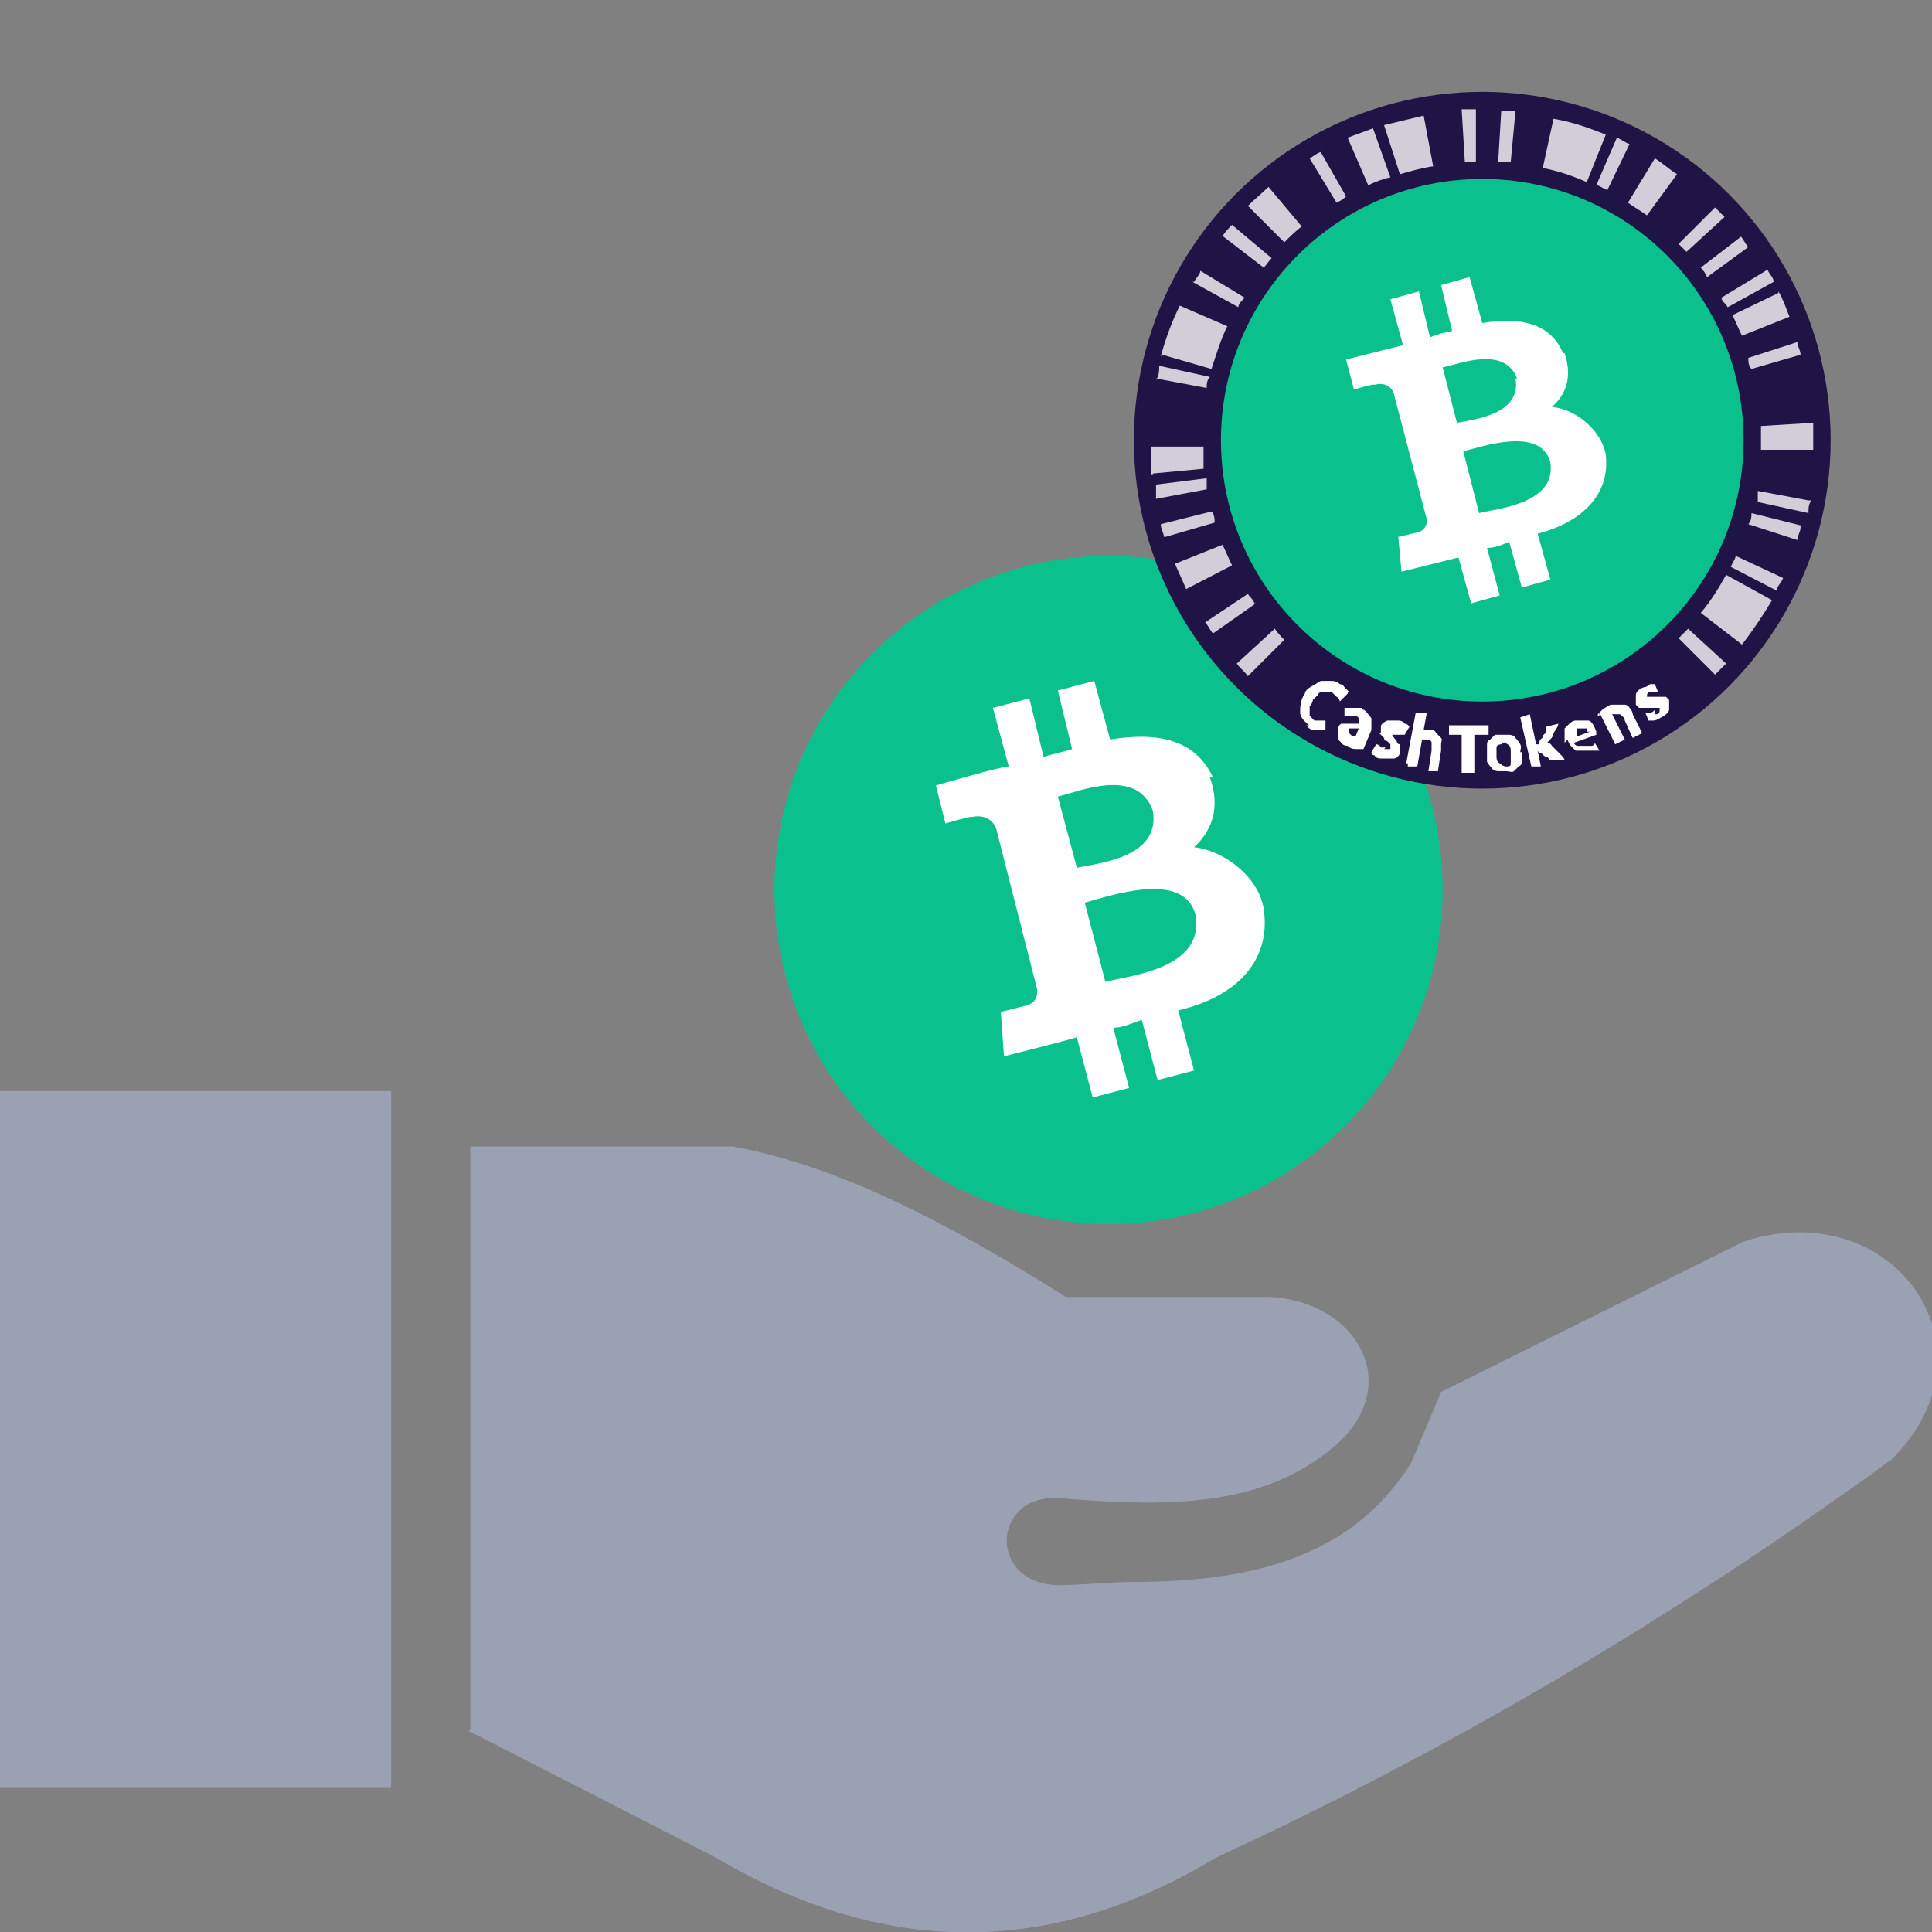 <?xml version="1.0" encoding="UTF-8"?>
<svg id="Layer_1" xmlns="http://www.w3.org/2000/svg" version="1.1" viewBox="0 0 122 122">
  <rect x="0" y="0" width="122" height="122" fill="#808080" stroke="none"/>
  <!-- Generator: Adobe Illustrator 29.4.0, SVG Export Plug-In . SVG Version: 2.1.0 Build 152)  -->
  <defs>
    <style>
      .st0 {
        fill: #99a1b3;
        fill-rule: evenodd;
      }

      .st1 {
        fill: #201447;
      }

      .st2 {
        fill: #fff;
      }

      .st3 {
        fill: #d1ced9;
      }

      .st4 {
        fill: #0ac18e;
      }
    </style>
  </defs>
  <path class="st0" d="M29.7,109.2v-36.8h16.6c7,1.3,14,5.1,21,9.5h12.9c5.8.3,8.9,6.2,3.2,10.1-4.5,3.3-10.5,3.1-16.6,2.6-4.2-.2-4.4,5.4,0,5.5,1.5,0,3.2-.2,4.6-.2,7.6,0,13.9-1.5,17.7-7.5l1.9-4.5,19.1-9.5c9.6-3.1,16.4,6.9,9.3,13.8-13.9,10.1-28.1,18.4-42.6,25.1-10.6,6.4-21.1,6.2-31.6,0l-15.6-8h0ZM0,68.9h24.7v44H0v-44h0Z"/>
  <g>
    <circle class="st4" cx="70" cy="56.2" r="21.1"/>
    <path id="symbol" class="st2" d="M76.6,49.1c-1.1-2.4-3.5-2.9-6.5-2.4l-1-3.7-2.3.6.9,3.7c-.6.2-1.2.3-1.8.5l-.9-3.7-2.3.6,1,3.7c-.5,0-4.6,1.2-4.6,1.2l.6,2.4s1.7-.5,1.6-.4c.9-.2,1.4.2,1.6.7l2.6,10.2c0,.3,0,.8-.7,1l-1.6.4.2,2.8s4-1,4.6-1.2l1,3.8,2.3-.6-1-3.8c.6,0,1.2-.3,1.8-.5l1,3.8,2.3-.6-1-3.8c3.5-.8,5.9-3,5.4-6.4-.3-2-2.5-3.7-4.4-3.9,1.1-1,1.7-2.5,1-4.4,0,0,.2,0,.2,0ZM75.5,57.9c.5,3.3-4.2,3.7-5.7,4.1l-1.3-5c1.5-.4,6.3-2.1,7,.8h0ZM72.8,51.2c.5,3-3.5,3.3-4.8,3.6l-1.2-4.5c1.3-.3,5-1.9,6,.9Z"/>
  </g>
  <g>
    <circle id="purple" class="st1" cx="93.6" cy="27.8" r="22"/>
    <g id="barcode">
      <path class="st3" d="M80.5,39.7l-2.4,2.2c.2.3.5.5.7.8l2.3-2.3c-.2-.2-.4-.4-.6-.7Z"/>
      <path class="st3" d="M79.2,38.1c0-.2-.3-.4-.4-.6l-2.7,1.8c.2.2.3.5.5.7l2.7-1.9h0Z"/>
      <path class="st3" d="M74.9,37.2l2.9-1.5c-.2-.4-.4-.9-.6-1.3l-3,1.2c.2.5.5,1.1.7,1.6Z"/>
      <path class="st3" d="M73.6,33.9l3.1-.9c0-.2,0-.5-.2-.7l-3.2.8c0,.3.2.6.2.8h0Z"/>
      <path class="st3" d="M73,31.5l3.2-.6v-.7l-3.2.4v.8h0Z"/>
      <path class="st3" d="M72.8,29.9l3.2-.3v-1.4h-3.3v1.8h.1Z"/>
      <path class="st3" d="M73,23.9l3.2.6c0-.2,0-.5.2-.7l-3.2-.7c0,.3,0,.6-.2.9h0Z"/>
      <path class="st3" d="M73.4,22.4l3.1.9c.3-.9.6-1.9,1-2.7l-3-1.3c-.5,1-.9,2.1-1.2,3.2h0Z"/>
      <path class="st3" d="M75.3,17.8l2.9,1.6c0-.2.2-.4.4-.6l-2.8-1.7c0,.2-.3.5-.4.7h0Z"/>
      <path class="st3" d="M77.2,14.9l2.6,2c.2-.2.3-.4.5-.6l-2.5-2.1c-.2.2-.4.4-.6.7Z"/>
      <path class="st3" d="M81.1,15.3c.3-.3.7-.7,1.1-1l-2.1-2.5c-.4.4-.9.8-1.3,1.2l2.3,2.3Z"/>
      <path class="st3" d="M84.4,12.8c.2-.1.4-.2.6-.4l-1.6-2.8c-.3.1-.5.3-.7.4l1.7,2.8Z"/>
      <path class="st3" d="M86.4,11.7c.4-.2.9-.4,1.4-.5l-1.1-3.1c-.5.2-1.1.4-1.6.6,0,0,1.3,3,1.3,3Z"/>
      <path class="st3" d="M88.4,11c.7-.2,1.4-.4,2.1-.5l-.6-3.2c-.8.2-1.7.4-2.5.6l1,3.1Z"/>
      <path class="st3" d="M92.5,10.2h.7v-3.3h-.9s.2,3.3.2,3.3Z"/>
      <path class="st3" d="M94.7,10.2h.7l.3-3.2h-.9l-.2,3.3h0Z"/>
      <path class="st3" d="M97.4,10.6c1,.2,1.9.5,2.8.9l1.2-3c-1-.4-2.1-.8-3.3-1l-.7,3.2h0Z"/>
      <path class="st3" d="M100.8,11.7c.2,0,.4.2.7.3l1.4-2.9c-.3-.1-.5-.3-.8-.4,0,0-1.3,3-1.3,3Z"/>
      <path class="st3" d="M102.8,12.8c.4.3.8.5,1.2.8l1.9-2.6c-.5-.3-.9-.7-1.4-1l-1.7,2.8Z"/>
      <path class="st3" d="M106.5,15.9l2.4-2.2c-.2-.2-.4-.4-.6-.6l-2.3,2.3c.2.2.3.3.5.5Z"/>
      <path class="st3" d="M110,14.9l-2.6,2c.2.2.3.4.4.6l2.6-1.9c-.2-.2-.3-.5-.5-.7h0Z"/>
      <path class="st3" d="M111.5,17.1l-2.8,1.7c0,.2.3.4.4.6l2.9-1.6c0-.3-.3-.5-.4-.8h0Z"/>
      <path class="st3" d="M112.3,18.5l-2.9,1.4c.2.4.4.9.6,1.3l3-1.2c-.2-.5-.4-1.1-.7-1.6h0Z"/>
      <path class="st3" d="M113.5,21.6l-3.1,1c0,.2,0,.5.2.7l3.1-.9c0-.3-.2-.5-.2-.8Z"/>
      <path class="st3" d="M114.5,28.4v-1.7l-3.3.2v1.5h3.3Z"/>
      <path class="st3" d="M114.2,31.6l-3.2-.6v.7l3.2.7c0-.3,0-.6.2-.8h-.2Z"/>
      <path class="st3" d="M113.8,33.2l-3.2-.8c0,.2,0,.5-.2.7l3.1,1c0-.3.2-.5.2-.8h0Z"/>
      <path class="st3" d="M112.6,36.5l-3-1.4c0,.2-.2.4-.3.7l2.9,1.5c0-.3.3-.5.4-.8Z"/>
      <path class="st3" d="M111.9,37.9l-2.9-1.6c-.5.9-1,1.7-1.6,2.4l2.6,2c.7-.9,1.3-1.8,1.9-2.8Z"/>
      <path class="st3" d="M106.6,39.7c-.2.2-.4.4-.6.6l2.3,2.3c.2-.2.5-.5.7-.7,0,0-2.4-2.2-2.4-2.2Z"/>
    </g>
    <g id="BCH">
      <circle id="green" class="st4" cx="93.6" cy="27.8" r="16.5"/>
      <path id="symbol1" class="st2" d="M98.7,22.3c-.8-1.9-2.7-2.3-5.1-1.9l-.8-2.9-1.8.5.7,2.9c-.5.1-.9.2-1.4.4l-.7-2.9-1.8.5.8,2.9-3.6.9.5,1.9s1.3-.4,1.3-.3c.7-.2,1.1.2,1.2.5l2.1,8c0,.2,0,.6-.5.8l-1.3.3.2,2.2s3.2-.8,3.6-.9l.8,2.9,1.8-.5-.8-3c.5,0,1-.2,1.4-.4l.8,2.9,1.8-.5-.8-2.9c2.7-.7,4.6-2.4,4.3-5-.3-1.6-2-2.9-3.4-3,.9-.8,1.3-1.9.8-3.4h0ZM97.9,29.2c.4,2.6-3.3,2.9-4.5,3.2l-1-3.9c1.2-.3,4.9-1.6,5.5.7ZM95.7,23.9c.4,2.3-2.7,2.6-3.7,2.8l-.9-3.5c1-.2,3.9-1.4,4.7.7h0Z"/>
    </g>
    <g id="text">
      <path id="s" class="st2" d="M104.6,45.1s.2,0,.2-.2v-.2h-1.3l-.2-.2v-.6c0-.2.2-.4.5-.5,0,0,.2,0,.4-.2h.3l.2.5h-.5c-.2,0-.2.2-.2.3h1.2l.2.2v.6c0,.2-.3.4-.5.5s-.3.2-.5.2h-.3l-.2-.5h.3s.2,0,.3-.2h0v.3Z"/>
      <path id="n" class="st2" d="M100.9,45.1s.2-.2.3-.3c0,0,.3-.2.5-.3h.9s.2,0,.3.2c0,0,.2.2.2.4l.6,1.2-.6.3-.5-1.1c0-.2-.2-.3-.3-.4h-.5l.8,1.6-.6.3-1-2v.2h-.1Z"/>
      <path id="e" class="st2" d="M98.8,46.9v-.9s.2-.2.3-.3c0,0,.2-.2.4-.2h.8c.2,0,.4.4.5.7h0v.2l-1.4.5s0,.2.3.2h.8s.2,0,.2-.2l.3.5h-1.5s-.2-.2-.3-.3-.2-.3-.2-.4l-.2.2h0ZM100.2,46.2h0s0,0,0-.2h-.6v.5l.8-.3h-.2Z"/>
      <path id="k" class="st2" d="M97.2,46.9s0-.2.2-.3c0,0,0-.2.2-.3v-.4l.8-.2c0,.2-.2.4-.3.6,0,.2-.2.4-.4.6,0,0,.2,0,.3.2,0,0,.2.2.3.3,0,0,.2.2.3.3,0,0,.2.2.2.3h-.9l-.2-.2s-.2,0-.3-.2c0,0-.2,0-.3-.2l.2,1h-.6l-.7-3.1.6-.2.4,1.9h.2Z"/>
      <path id="o" class="st2" d="M96.1,47.5v.5c0,.2,0,.3-.2.4,0,0-.2.2-.3.3s-.3,0-.5,0h-.5s-.3,0-.4-.2c0,0-.2-.2-.3-.4v-1c0-.2,0-.3.2-.4,0,0,.2-.2.3-.3h.9s.3,0,.4.2c0,0,.2.2.3.4s0,.3,0,.5h0ZM95.4,47.5c0-.2,0-.4-.2-.5s-.2-.2-.4,0c0,0-.3,0-.3.2v.5c0,.2,0,.4.2.5,0,0,.2.2.4.2s.3,0,.3-.2v-.5h0v-.2Z"/>
      <path id="T" class="st2" d="M94,45.8v.6h-.9v2.4h-.8v-2.4h-.8v-.6h2.5Z"/>
      <path id="h" class="st2" d="M88.8,48.2l.6-3.2h.7l-.2,1.1h.4c.2,0,.3,0,.4.2,0,0,.2.2.3.3s0,.2,0,.4v.4l-.2,1.3h-.6l.2-1.3v-.5s0-.2-.3-.2h-.3l-.3,1.7h-.6v-.2h0Z"/>
      <path id="s1" class="st2" d="M87.4,47.3h.4v-.3l-.2-.2s-.2,0-.2-.2l-.2-.2c-.2-.2,0,0,0-.2v-.3c0-.2.2-.3.4-.4h.7s.3,0,.4.2c0,0,.2,0,.3.2l-.3.5h-.8s.2.3.3.4c0,0,0,.2.2.2v.5c0,.2-.2.4-.4.4h-.7c-.2,0-.4,0-.5-.2,0,0-.2,0-.2-.2l.3-.5s.2,0,.3.2h.3l-.2.2h0Z"/>
      <path id="a" class="st2" d="M86,44.8c.2,0,.3.2.4.3,0,0,.2.2.2.3v.7l-.5,1.2h-.4c-.2,0-.4,0-.6-.2,0,0-.3,0-.4-.2l-.2-.2v-.7s0-.2.2-.3h1.1v-.3s0-.2-.3-.2h-.6v-.5h1.1ZM85.3,46.5h.3l.2-.5h-.6v.3l.2.2h0Z"/>
      <path id="C" class="st2" d="M82.8,45.9c-.4-.3-.7-.6-.7-.9s0-.8.3-1.2c0-.2.3-.4.5-.5s.3-.2.5-.3h.6c.2,0,.4,0,.6.2,0,0,.2,0,.3.2l.2.2c.2.2,0,0,0,.2h0l-.5.5s0-.2-.2-.3c0,0-.2-.2-.3-.3h-.6c-.1,0-.2,0-.3.2,0,0-.2.2-.3.3,0,0,0,.2-.2.4v.6s.2.2.3.3h.7v.6h-.6c-.2,0-.4,0-.6-.3h.3Z"/>
    </g>
  </g>
</svg>
